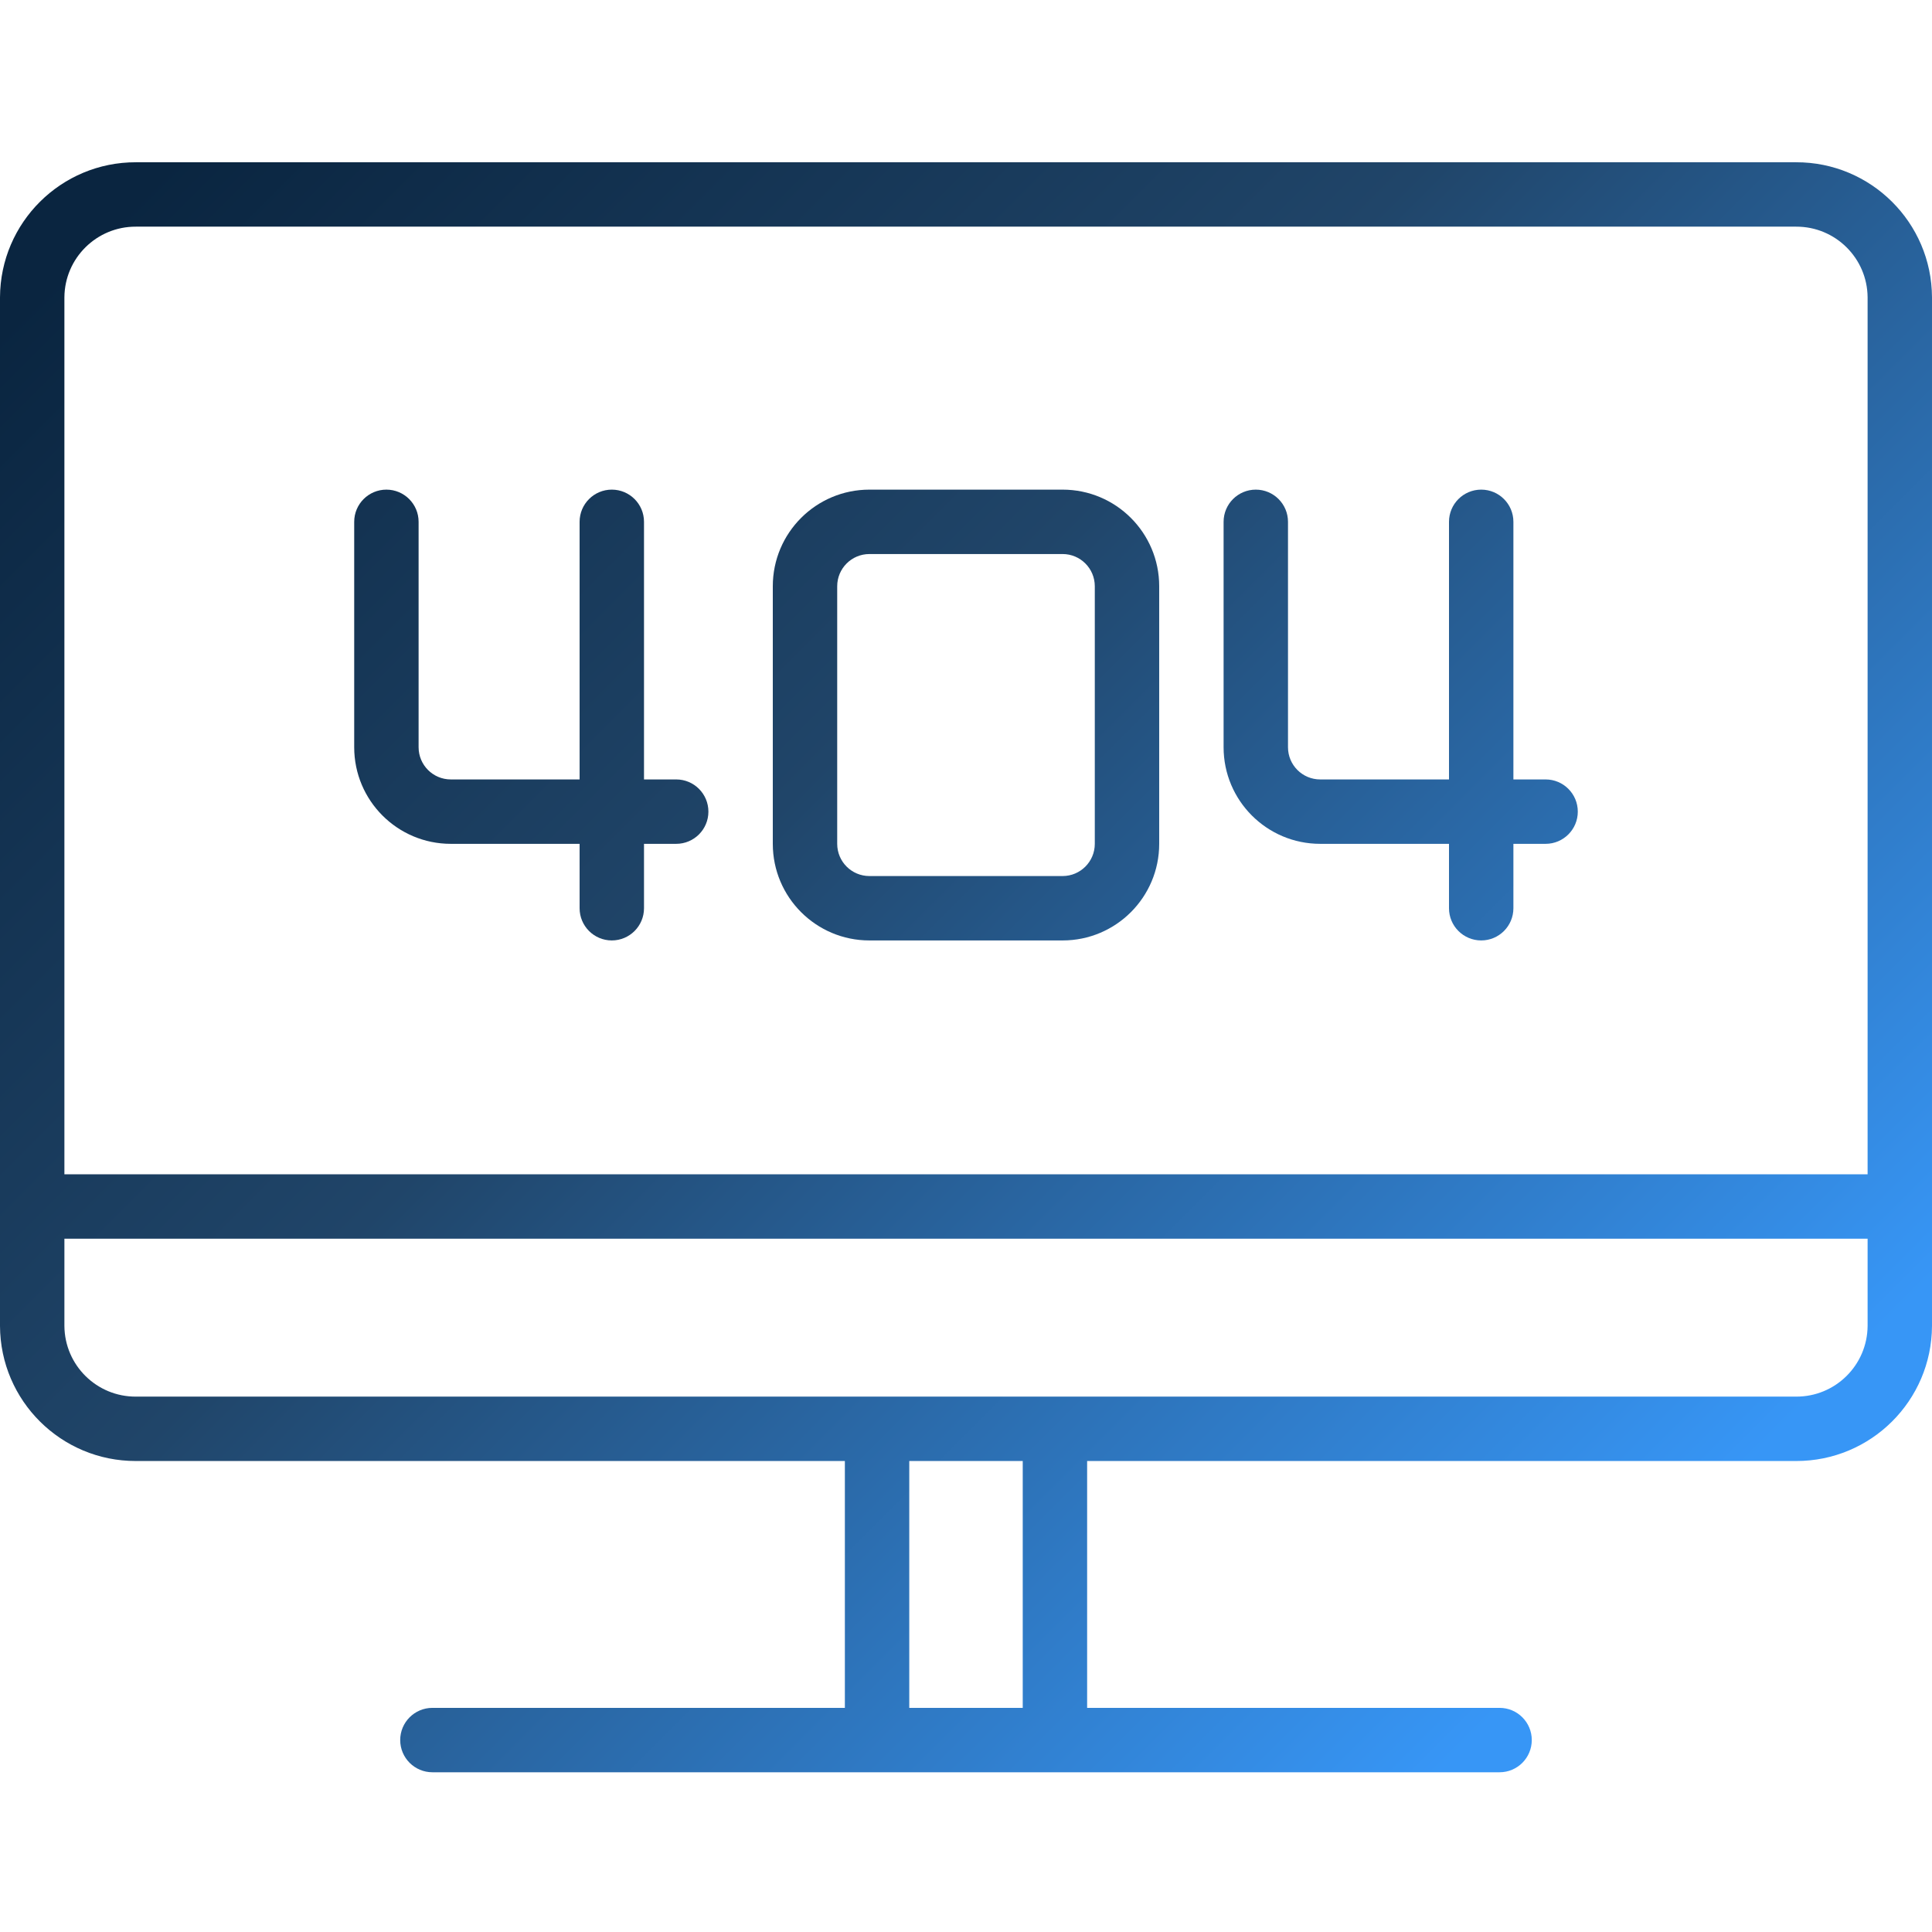 <svg height="512pt" viewBox="0 -43 512 512" width="512pt" xmlns="http://www.w3.org/2000/svg"
     xmlns:xlink="http://www.w3.org/1999/xlink">
    <linearGradient id="a">
        <stop offset="0" stop-color="#0a2540"/>
        <stop offset=".437" stop-color="#204569"/>
        <stop offset="1" stop-color="#3796f6"/>
    </linearGradient>
    <linearGradient id="b" gradientTransform="matrix(1.082 0 0 -1.082 0 459.829)" gradientUnits="userSpaceOnUse"
                    x1="59.127" x2="412.051" xlink:href="#a" y1="443.207" y2="90.283"/>
    <linearGradient id="c" gradientTransform="matrix(1.082 0 0 -1.082 0 459.829)" gradientUnits="userSpaceOnUse"
                    x1="22.017" x2="374.949" xlink:href="#a" y1="406.097" y2="53.173"/>
    <linearGradient id="d" gradientTransform="matrix(1.082 0 0 -1.082 0 459.829)" gradientUnits="userSpaceOnUse"
                    x1="128.444" x2="481.376" xlink:href="#a" y1="512.524" y2="159.601"/>
    <linearGradient id="e" gradientTransform="matrix(1.082 0 0 -1.082 0 459.829)" gradientUnits="userSpaceOnUse"
                    x1="70.952" x2="423.876" xlink:href="#a" y1="455.033" y2="102.109"/>
    <path d="m36.027 344.184h187.871v65.418h-109.305c-4.715 0-8.535 3.82-8.535 8.531 0 4.715 3.82 8.535 8.535 8.535h282.812c4.711 0 8.531-3.82 8.531-8.535 0-4.711-3.82-8.531-8.531-8.531h-109.305v-65.418h187.871c19.824.043 35.941-15.973 36.027-35.797v-272.59c-.086-19.824-16.203-35.84-36.027-35.797h-439.945c-19.824-.043-35.941 15.973-36.027 35.797v272.59c.086 19.824 16.203 35.84 36.027 35.797zm235.008 65.418h-30.07v-65.418h30.07zm204.938-82.484h-439.945c-10.402.055-18.887-8.324-18.961-18.73v-23.125h477.867v23.125c-.074 10.406-8.559 18.785-18.961 18.73zm-439.945-310.051h439.945c10.402-.051 18.887 8.328 18.961 18.73v232.398h-477.867v-232.398c.074-10.402 8.559-18.781 18.961-18.73zm0 0"
          fill="url(#b)"/>
    <path d="m119.465 180.625h34.137v17.066c0 4.715 3.82 8.535 8.531 8.535 4.715 0 8.535-3.82 8.535-8.535v-17.066h8.535c4.711 0 8.531-3.82 8.531-8.531 0-4.715-3.82-8.535-8.531-8.535h-8.535v-68.27c0-4.711-3.82-8.531-8.535-8.531-4.711 0-8.531 3.82-8.531 8.531v68.27h-34.137c-4.711 0-8.531-3.82-8.531-8.535v-59.734c0-4.711-3.82-8.531-8.535-8.531-4.711 0-8.531 3.82-8.531 8.531v59.734c0 14.141 11.461 25.602 25.598 25.602zm0 0"
          fill="url(#c)"/>
    <path d="m349.867 180.625h34.133v17.066c0 4.715 3.82 8.535 8.535 8.535 4.711 0 8.531-3.82 8.531-8.535v-17.066h8.535c4.711 0 8.531-3.82 8.531-8.531 0-4.715-3.82-8.535-8.531-8.535h-8.535v-68.27c0-4.711-3.82-8.531-8.531-8.531-4.715 0-8.535 3.82-8.535 8.531v68.27h-34.133c-4.715 0-8.535-3.82-8.535-8.535v-59.734c0-4.711-3.82-8.531-8.535-8.531-4.711 0-8.531 3.82-8.531 8.531v59.734c0 14.141 11.465 25.602 25.602 25.602zm0 0"
          fill="url(#d)"/>
    <path d="m230.398 206.227h51.199c14.141 0 25.602-11.461 25.602-25.602v-68.266c0-14.141-11.461-25.602-25.602-25.602h-51.199c-14.137 0-25.598 11.461-25.598 25.602v68.266c0 14.141 11.461 25.602 25.598 25.602zm-8.531-93.867c0-4.711 3.82-8.535 8.535-8.535h51.199c4.711 0 8.531 3.824 8.531 8.535v68.266c0 4.715-3.82 8.535-8.531 8.535h-51.199c-4.715 0-8.535-3.82-8.535-8.535zm0 0"
          fill="url(#e)"/>
</svg>
